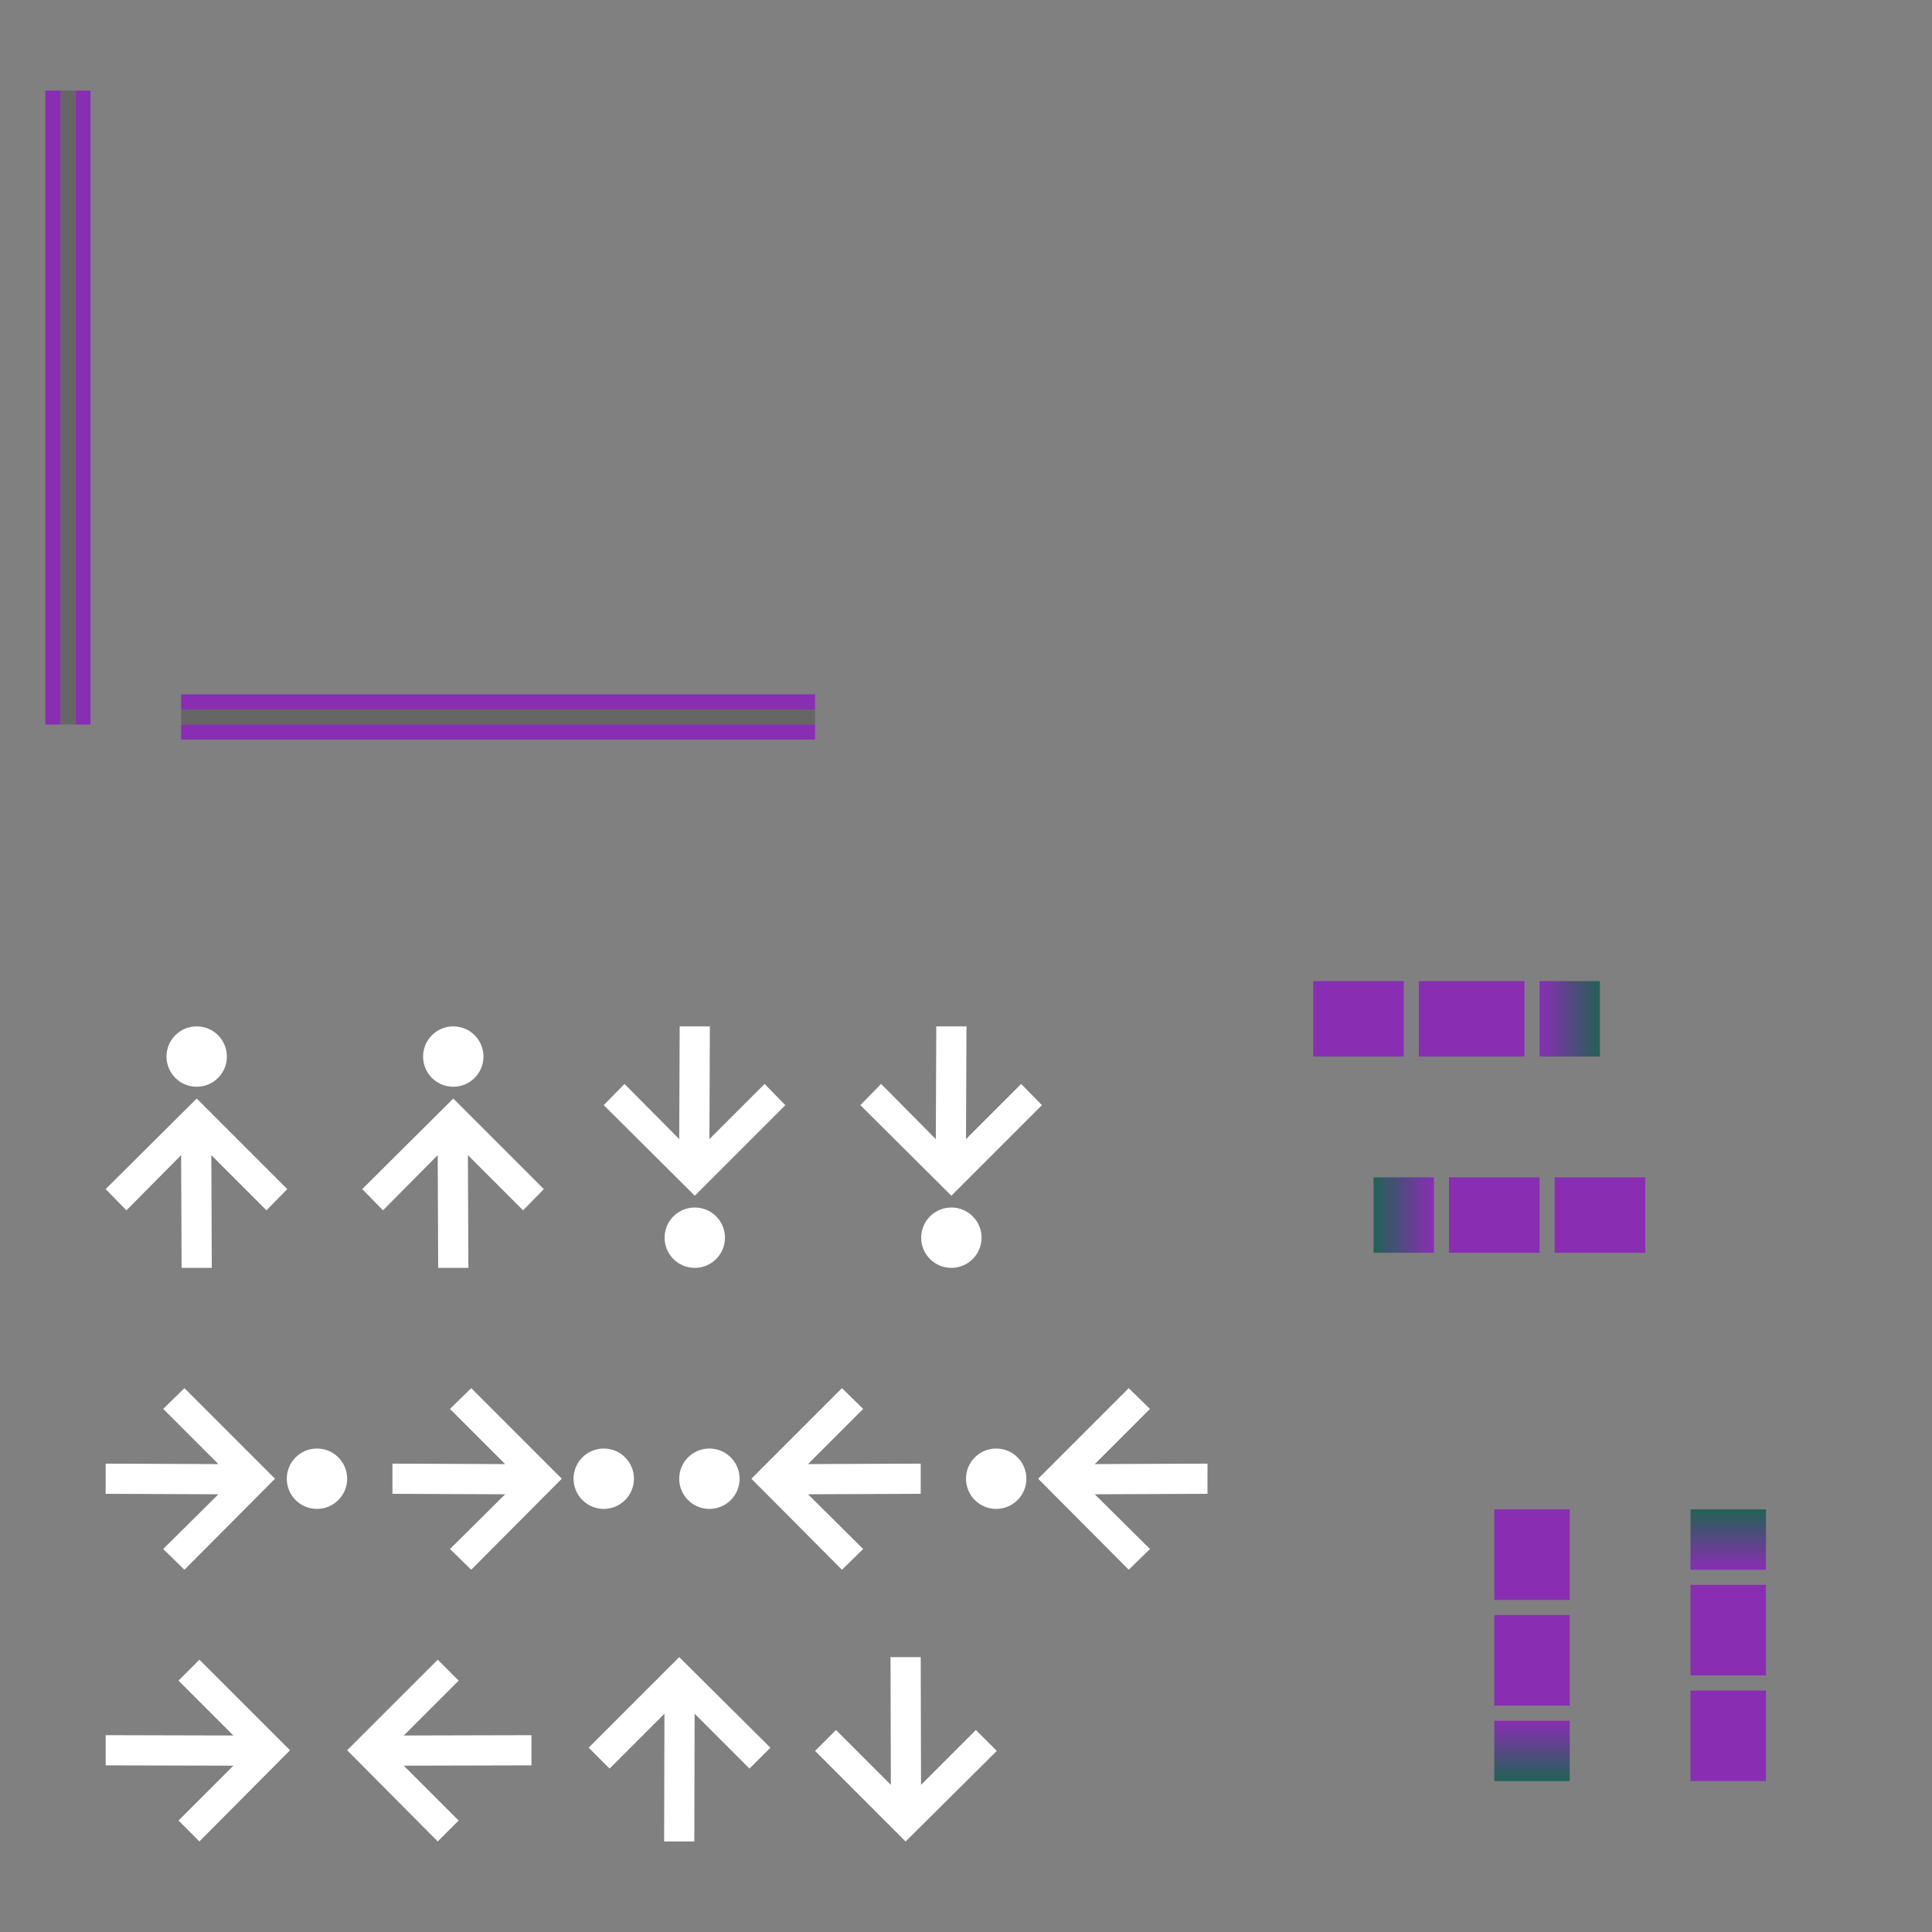 <svg width="128" height="128" version="1" xmlns="http://www.w3.org/2000/svg" xmlns:xlink="http://www.w3.org/1999/xlink">
 <rect width="100%" height="100%" fill="#808080" stroke="none"/>
 <defs>
  <linearGradient id="a">
   <stop stop-color="#226255" offset="0"/>
   <stop stop-color="#892eb3" offset="1"/>
  </linearGradient>
  <linearGradient id="b">
   <stop stop-color="#007584" offset="0"/>
   <stop stop-color="#892eb3" offset="1"/>
  </linearGradient>
  <linearGradient id="i" x1="266" x2="266" y1="108" y2="112" gradientUnits="userSpaceOnUse" xlink:href="#b"/>
  <linearGradient id="h" x1="115" x2="115" y1="103" y2="107" gradientUnits="userSpaceOnUse" xlink:href="#a"/>
  <linearGradient id="g" x1="266" x2="266" y1="121" y2="118" gradientUnits="userSpaceOnUse" xlink:href="#b"/>
  <linearGradient id="f" x1="101" x2="101" y1="118" y2="114" gradientUnits="userSpaceOnUse" xlink:href="#a"/>
  <linearGradient id="e" x1="268" x2="268" y1="112" y2="108" gradientUnits="userSpaceOnUse">
   <stop stop-color="#00626d" offset="0"/>
   <stop stop-color="#892eb3" offset="1"/>
  </linearGradient>
  <linearGradient id="d" x1="91" x2="95" y1="80.5" y2="80.5" gradientUnits="userSpaceOnUse" xlink:href="#a"/>
  <linearGradient id="c" x1="106" x2="102" y1="67" y2="67" gradientUnits="userSpaceOnUse" xlink:href="#a"/>
 </defs>
 <rect id="hint-stretch-borders" x="-10" width="5.221" height="5.403" fill="#023812" opacity=".65"/>
 <g id="north-center" transform="matrix(1,0,0,1.2,-152,-29.4)" stroke-width=".913">
  <path d="m264 112v5h5v-5z" fill="#892eb3" stroke-width=".913"/>
 </g>
 <g id="north-top" transform="translate(-152,-8)" fill="url(#i)">
  <path transform="translate(152,5)" d="m112 103v4h5v-4z" fill="url(#h)"/>
 </g>
 <g id="north-bottom" transform="matrix(1,0,0,1.5,-152,-63.5)" stroke-width=".817">
  <path transform="translate(152,3)" d="m112 114v4h5v-4z" fill="#892eb3" stroke-width=".817"/>
 </g>
 <g id="south-center" transform="matrix(1,0,0,1.2,-165,-27.4)" stroke-width=".913">
  <path d="m264 112v5h5v-5z" fill="#892eb3" stroke-width=".913"/>
 </g>
 <g id="south-top" transform="matrix(1,0,0,1.5,-165,-62)" stroke-width=".817">
  <path transform="translate(165,5)" d="m99 103v4h5v-4z" fill="#892eb3" stroke-width=".817"/>
 </g>
 <g id="south-bottom" transform="translate(-165,-3)" fill="url(#g)">
  <path transform="translate(165,3)" d="m99 114v3 1h5v-1-3h-5z" fill="url(#f)"/>
 </g>
 <g id="east-center" transform="matrix(0,-1,1.4,0,-62.8,334)" stroke-width=".845">
  <path d="m264 112v5h5v-5z" fill="#892eb3" stroke-width=".845"/>
 </g>
 <g id="east-left" transform="matrix(0,-1,1.5,0,-75,334)" stroke-width=".817">
  <path transform="rotate(90,158.5,175.5)" d="m91 65v5h4v-5h-3z" fill="#892eb3" stroke-width=".817"/>
 </g>
 <g id="east-right" transform="matrix(0,-1,1,0,-15,334)">
  <path transform="matrix(0,1,-1,0,334,15)" d="m102 65v5h3 1v-5h-1-3z" fill="url(#c)"/>
 </g>
 <g id="west-center" transform="matrix(0,-1,1.2,0,-38.4,347)" stroke-width=".913">
  <path d="m264 112v5h5v-5z" fill="#892eb3" stroke-width=".913"/>
 </g>
 <g id="west-left" transform="matrix(0,-1,1,0,-17,347)" fill="url(#e)">
  <path transform="matrix(0,1,-1,0,347,17)" d="m91 78v5h1 3v-5h-3-1z" fill="url(#d)"/>
 </g>
 <g id="west-right" transform="matrix(0,-1,1.5,0,-72.5,347)" stroke-width=".817">
  <path transform="rotate(90,166,181)" d="m102 78v5h4v-5h-1z" fill="#892eb3" stroke-width=".817"/>
 </g>
 <g id="vertical-centerindicator" transform="translate(1,15)">
  <rect x="11" y="32" width="42" height="1" opacity=".2"/>
  <rect x="11" y="33" width="42" height="1" fill="#892eb3"/>
  <rect x="11" y="31" width="42" height="1" fill="#892eb3"/>
 </g>
 <g id="horizontal-centerindicator" transform="translate(-4,17)">
  <rect transform="rotate(-90)" x="-31" y="8" width="42" height="1" opacity=".2"/>
  <rect transform="rotate(-90)" x="-31" y="9" width="42" height="1" fill="#892eb3"/>
  <rect transform="rotate(-90)" x="-31" y="7" width="42" height="1" fill="#892eb3"/>
 </g>
 <g id="west-minslider" transform="translate(5.031 68.003)" enable-background="new">
  <g transform="translate(-405,100)">
   <path d="m419-89.222-1.375 1.406-3.656-3.656 0.031 7.469h-2l-0.031-7.469-3.625 3.656-1.375-1.406 6.031-6 6 6zm-4-8.781c0 1.105-0.895 2-2 2s-2-0.895-2-2 0.895-2 2-2 2 0.895 2 2z" fill="#fff"/>
  </g>
 </g>
 <g id="north-offsetslider" transform="translate(37 108)" enable-background="new">
  <g transform="translate(-385,98.003)">
   <path d="m387-90.215 1.386 1.385 3.635-3.635-0.021 8.461h2l0.021-8.461 3.634 3.635 1.385-1.385-6.041-6.001z" fill="#fff"/>
  </g>
 </g>
 <g id="north-maxslider" transform="translate(6.999 89.969)" enable-background="new">
  <g transform="translate(-325,99.003)">
   <path d="m330.22-97.003-1.406 1.375 3.656 3.656-7.469-0.031v2l7.469 0.031-3.656 3.625 1.406 1.375 6-6.031-6-6zm8.781 4c-1.105 0-2 0.895-2 2s0.895 2 2 2 2-0.895 2-2-0.895-2-2-2z" fill="#fff"/>
  </g>
 </g>
 <g id="east-offsetslider" transform="translate(5.002 107.96)" enable-background="new">
  <g transform="translate(-305,99.003)">
   <path d="m313.21-97.003-1.385 1.386 3.635 3.635-8.461-0.021v2l8.461 0.021-3.635 3.634 1.385 1.385 6.001-6.041z" fill="#fff"/>
  </g>
 </g>
 <g id="east-minslider" transform="translate(22.031 68.003)" enable-background="new">
  <g transform="translate(-405,100)">
   <path d="m419-89.222-1.375 1.406-3.656-3.656 0.031 7.469h-2l-0.031-7.469-3.625 3.656-1.375-1.406 6.031-6 6 6zm-4-8.781c0 1.105-0.895 2-2 2s-2-0.895-2-2 0.895-2 2-2 2 0.895 2 2z" fill="#fff"/>
  </g>
 </g>
 <g id="west-maxslider" transform="matrix(1 0 0 -1 38.031 83.997)" enable-background="new">
  <g transform="translate(-405,100)">
   <path d="m419-89.222-1.375 1.406-3.656-3.656 0.031 7.469h-2l-0.031-7.469-3.625 3.656-1.375-1.406 6.031-6 6 6zm-4-8.781c0 1.105-0.895 2-2 2s-2-0.895-2-2 0.895-2 2-2 2 0.895 2 2z" fill="#fff"/>
  </g>
 </g>
 <g id="east-maxslider" transform="matrix(1 0 0 -1 55.031 83.997)" enable-background="new">
  <g transform="translate(-405,100)">
   <path d="m419-89.222-1.375 1.406-3.656-3.656 0.031 7.469h-2l-0.031-7.469-3.625 3.656-1.375-1.406 6.031-6 6 6zm-4-8.781c0 1.105-0.895 2-2 2s-2-0.895-2-2 0.895-2 2-2 2 0.895 2 2z" fill="#fff"/>
  </g>
 </g>
 <g id="south-maxslider" transform="translate(25.999 89.969)" enable-background="new">
  <g transform="translate(-325,99.003)">
   <path d="m330.22-97.003-1.406 1.375 3.656 3.656-7.469-0.031v2l7.469 0.031-3.656 3.625 1.406 1.375 6-6.031-6-6zm8.781 4c-1.105 0-2 0.895-2 2s0.895 2 2 2 2-0.895 2-2-0.895-2-2-2z" fill="#fff"/>
  </g>
 </g>
 <g id="north-minslider" transform="matrix(-1 0 0 1 61.001 89.969)" enable-background="new">
  <g transform="translate(-325,99.003)">
   <path d="m330.22-97.003-1.406 1.375 3.656 3.656-7.469-0.031v2l7.469 0.031-3.656 3.625 1.406 1.375 6-6.031-6-6zm8.781 4c-1.105 0-2 0.895-2 2s0.895 2 2 2 2-0.895 2-2-0.895-2-2-2z" fill="#fff"/>
  </g>
 </g>
 <g id="south-minslider" transform="matrix(-1 0 0 1 80.001 89.969)" enable-background="new">
  <g transform="translate(-325,99.003)">
   <path d="m330.22-97.003-1.406 1.375 3.656 3.656-7.469-0.031v2l7.469 0.031-3.656 3.625 1.406 1.375 6-6.031-6-6zm8.781 4c-1.105 0-2 0.895-2 2s0.895 2 2 2 2-0.895 2-2-0.895-2-2-2z" fill="#fff"/>
  </g>
 </g>
 <g id="west-offsetslider" transform="matrix(-1 0 0 1 37.211 107.96)" enable-background="new">
  <g transform="translate(-305,99.003)">
   <path d="m313.21-97.003-1.385 1.386 3.635 3.635-8.461-0.021v2l8.461 0.021-3.635 3.634 1.385 1.385 6.001-6.041z" fill="#fff"/>
  </g>
 </g>
 <g id="south-offsetslider" transform="matrix(1 0 0 -1 52 123.79)" enable-background="new">
  <g transform="translate(-385,98.003)">
   <path d="m387-90.215 1.386 1.385 3.635-3.635-0.021 8.461h2l0.021-8.461 3.634 3.635 1.385-1.385-6.041-6.001z" fill="#fff"/>
  </g>
 </g>
</svg>
